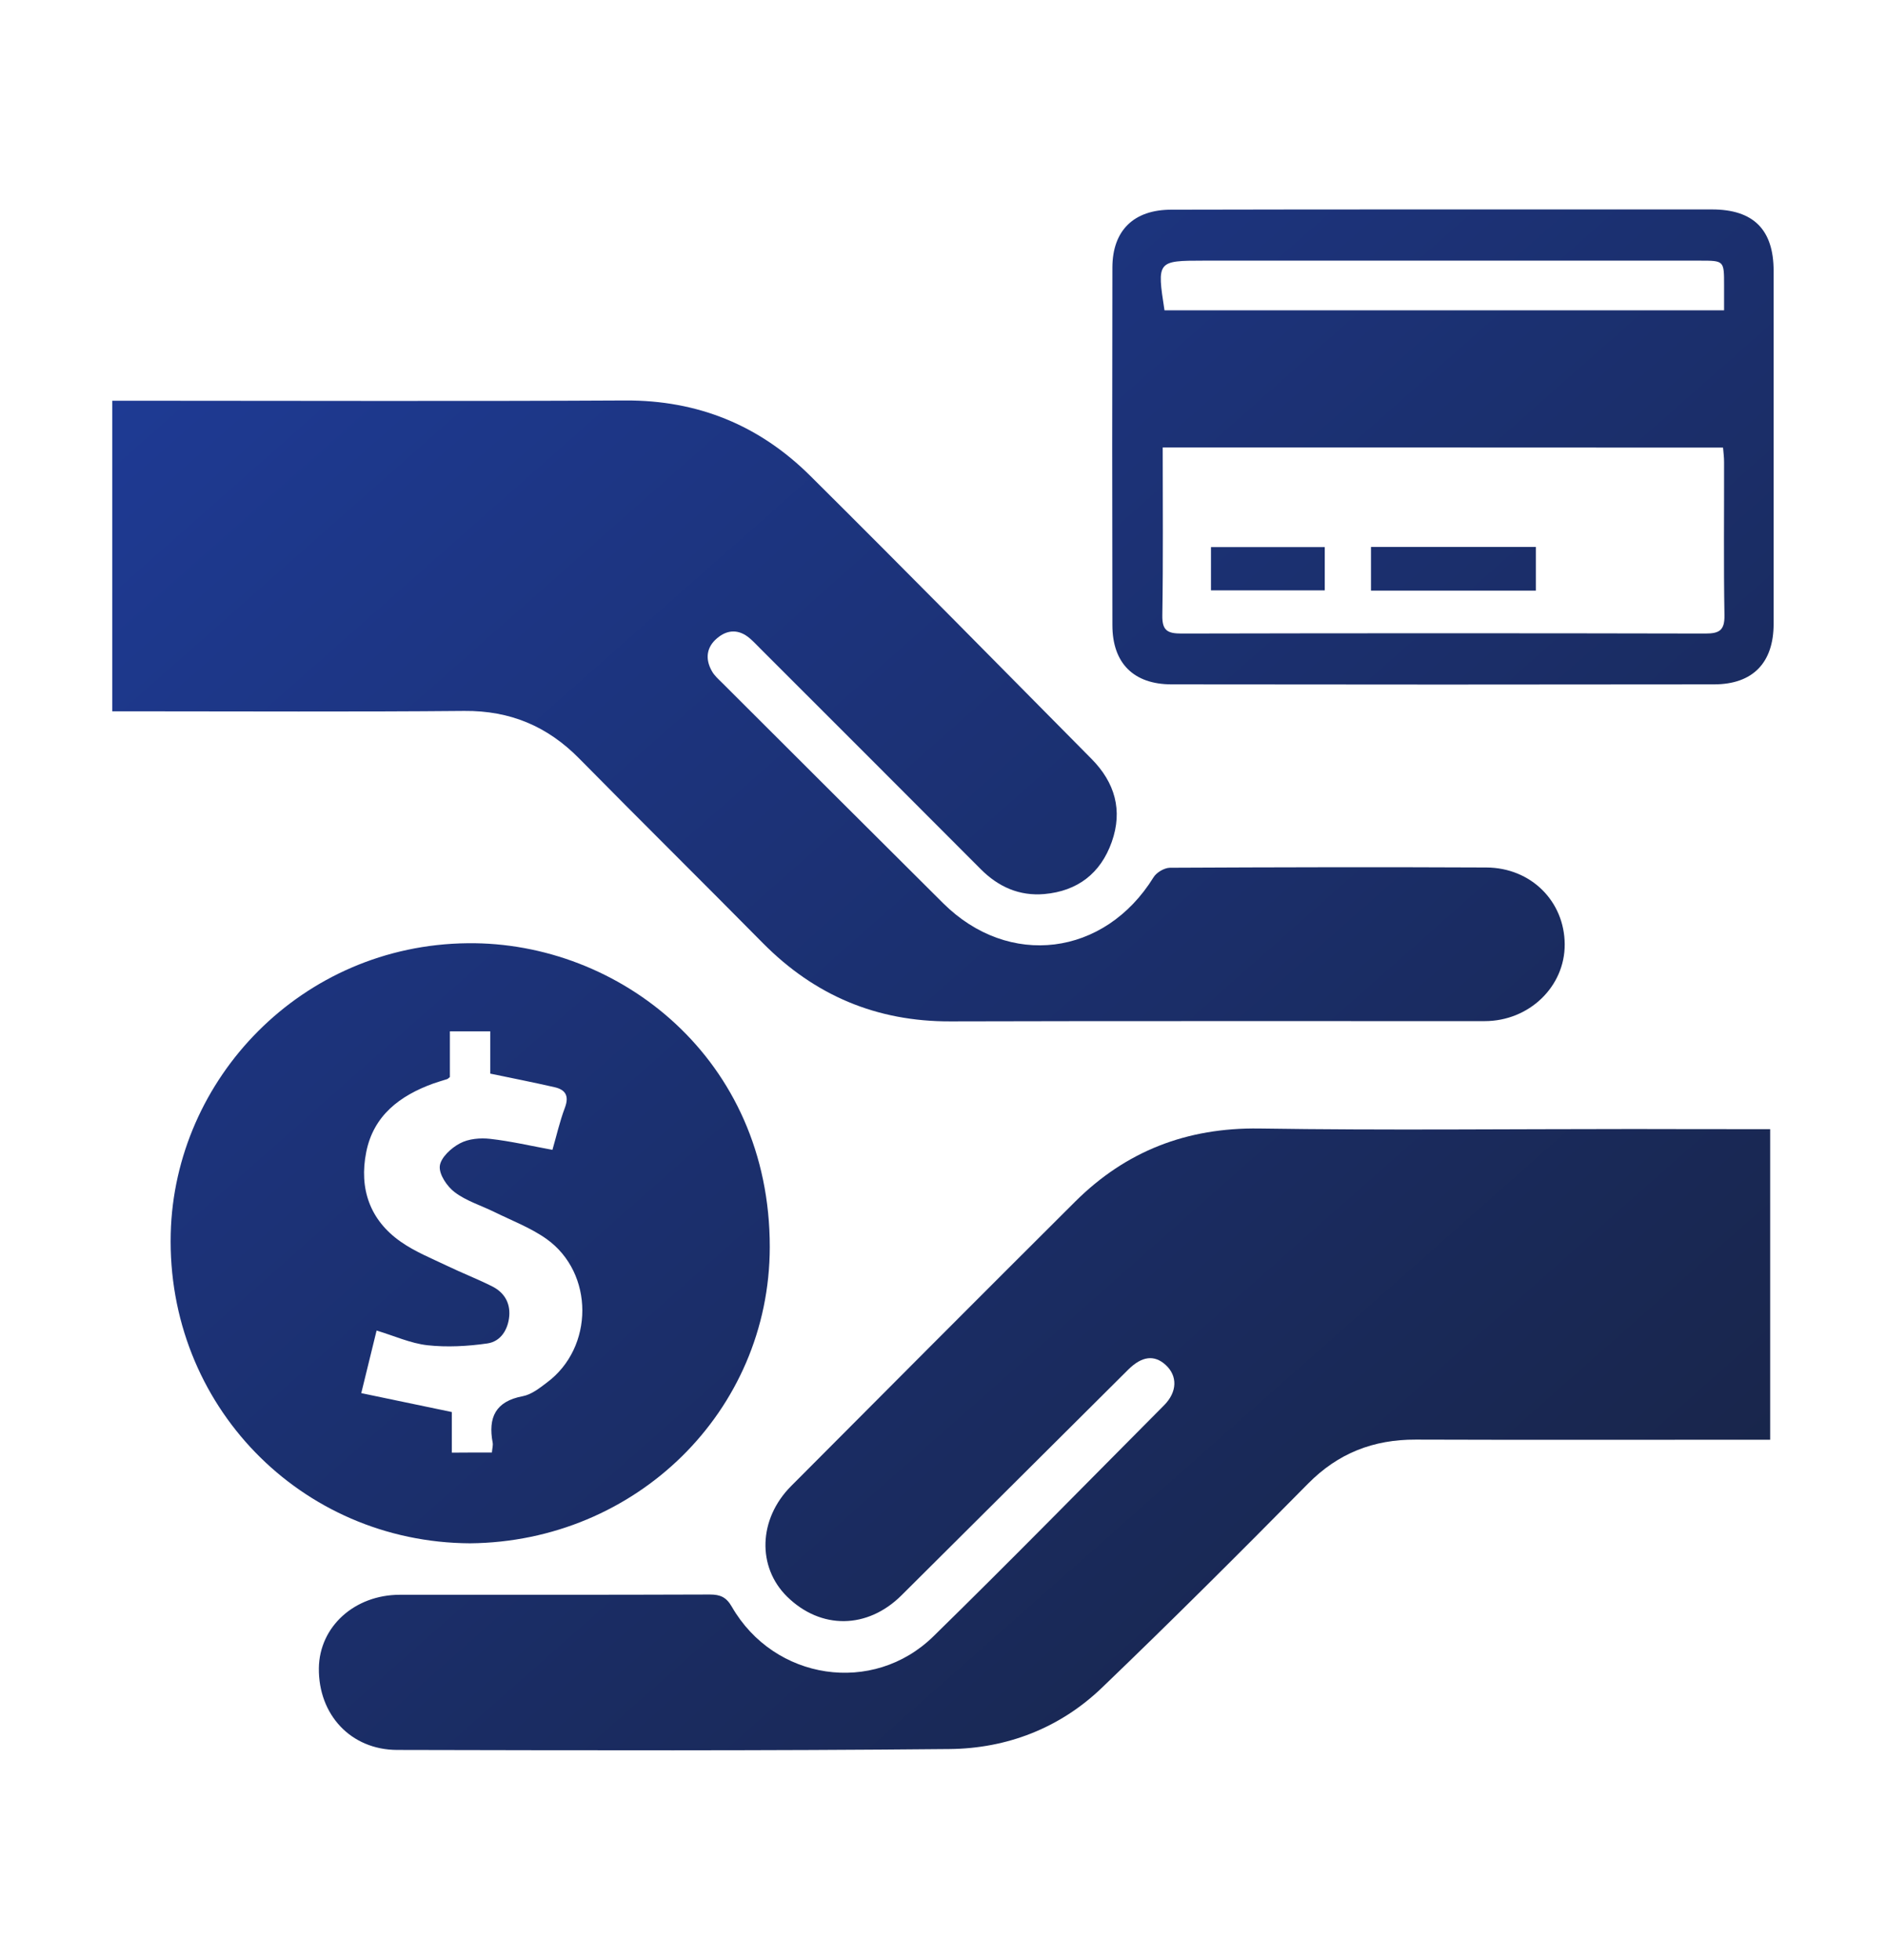 <?xml version="1.0" encoding="utf-8"?>
<!-- Generator: Adobe Illustrator 25.2.0, SVG Export Plug-In . SVG Version: 6.00 Build 0)  -->
<svg version="1.1" xmlns="http://www.w3.org/2000/svg" xmlns:xlink="http://www.w3.org/1999/xlink" x="0px" y="0px"
	 viewBox="0 0 147.69 153.46" style="enable-background:new 0 0 147.69 153.46;" xml:space="preserve">
<style type="text/css">
	.st0{display:none;}
	.st1{display:inline;}
	.st2{fill:url(#SVGID_1_);}
	.st3{fill:url(#SVGID_2_);}
	.st4{fill:url(#SVGID_3_);}
	.st5{fill:url(#SVGID_4_);}
	.st6{fill:url(#SVGID_5_);}
	.st7{fill:url(#SVGID_6_);}
	.st8{fill:url(#SVGID_7_);}
	.st9{fill:url(#SVGID_8_);}
	.st10{fill:url(#SVGID_9_);}
	.st11{fill:url(#SVGID_10_);}
	.st12{fill:url(#SVGID_11_);}
	.st13{fill:url(#SVGID_12_);}
	.st14{fill:url(#SVGID_13_);}
	.st15{fill:url(#SVGID_14_);}
	.st16{fill:url(#SVGID_15_);}
	.st17{fill:url(#SVGID_16_);}
	.st18{fill:url(#SVGID_17_);}
	.st19{fill:url(#SVGID_18_);}
	.st20{fill:url(#SVGID_19_);}
	.st21{fill:url(#SVGID_20_);}
</style>
<g id="圖層_1" class="st0">
	<g id="ZVYF79.tif" class="st1">
		<g>
			<linearGradient id="SVGID_1_" gradientUnits="userSpaceOnUse" x1="35.279" y1="19.932" x2="95.019" y2="108.244">
				<stop  offset="0" style="stop-color:#1E3A93"/>
				<stop  offset="0.999" style="stop-color:#182446"/>
			</linearGradient>
			<path class="st2" d="M100.3,133.51c-0.41,1.41-0.72,2.59-1.1,3.74c-1.02,3.15-3.1,3.92-5.94,2.2c-0.64-0.39-1.24-0.83-1.81-1.31
				c-1.07-0.9-1.78-0.68-2.21,0.62c-0.05,0.16-0.08,0.32-0.15,0.48c-2.05,4.92-4.63,5.34-8.27,1.35c-0.38-0.42-0.77-0.83-0.97-1.05
				c-2.04,1.62-3.88,4.21-5.88,4.34c-1.79,0.12-3.76-2.48-5.72-3.92c-1.61,0.89-3.87,3.15-5.87,2.95c-1.79-0.18-3.31-3.08-5.29-5.14
				c-0.3,0.2-1.23,0.78-2.15,1.39c-3.28,2.2-5.74,1.25-6.62-2.58c-0.7-3.07-0.7-3.07-3.52-1.77c-4.01,1.84-6.23,0.5-6.47-3.91
				c-0.04-0.81-0.1-1.63-0.14-2.31c-2.62,0-5.72,0.9-7.33-0.27c-1.46-1.05-1.28-4.36-1.93-7.12c-0.65,0.03-1.92,0.12-3.2,0.13
				c-3.36,0.05-4.73-1.65-3.95-4.89c0.17-0.73,0.67-1.47,0.56-2.14c-0.1-0.64-0.73-1.62-1.25-1.7c-6.67-1.12-7.16-2.02-4.19-8.16
				c0.14-0.28,0.19-0.61,0.33-1.09c-1.19-0.35-2.29-0.65-3.37-0.99c-3.65-1.12-4.39-3.14-2.32-6.35c0.36-0.56,0.77-1.09,1.22-1.57
				c0.9-0.98,0.52-1.55-0.52-2.09c-6.2-3.2-6.34-4.25-1.29-9.09c0.17-0.16,0.28-0.39,0.31-0.43c-1.63-1.97-4.29-3.79-4.42-5.78
				c-0.12-1.79,2.54-3.76,4.05-5.74c-0.93-1.62-3.34-3.92-3.05-5.81c0.29-1.89,3.27-3.37,5.35-5.29c-0.28-0.38-0.91-1.21-1.49-2.06
				c-2.33-3.41-1.38-5.84,2.63-6.76c3.09-0.71,3.09-0.71,1.75-3.46c-1.92-3.94-0.57-6.27,3.8-6.53c0.81-0.05,1.63-0.09,2.82-0.16
				c-0.26-1.13-0.43-2.06-0.7-2.96c-1.22-4.11,0.39-6.11,4.63-5.76c3.08,0.26,3.08,0.26,2.83-2.77c-0.36-4.3,1.61-5.91,5.69-4.69
				c0.86,0.26,1.72,0.47,2.97,0.8c0.09-1.21,0.16-2.15,0.22-3.09c0.3-4.13,2.51-5.46,6.22-3.74c2.98,1.38,2.98,1.38,3.78-1.81
				c0.97-3.85,3.38-4.75,6.66-2.49c0.85,0.59,1.68,1.22,2.72,1.98c0.65-1.41,1.1-2.55,1.69-3.61c1.62-2.96,3.72-3.3,6.25-1.07
				c0.56,0.49,1.07,1.05,1.55,1.62c0.88,1.04,1.62,1.08,2.24-0.22c0.04-0.07,0.08-0.14,0.13-0.21c3.29-4.87,5.38-4.87,8.61-0.03
				c0.31,0.46,0.7,0.87,1.27,1.56c0.67-0.71,1.22-1.28,1.76-1.85c3.28-3.45,6-3.06,7.64,1.35c0.83,2.24,1.41,2.57,3.35,0.99
				c3.75-3.06,6.01-2.2,7.31,2.47c0.24,0.85,0.49,1.7,0.81,2.78c1.13-0.57,1.99-1.03,2.87-1.45c3.65-1.75,5.73-0.58,6.15,3.46
				c0.35,3.35,0.35,3.35,3.57,2.47c3.73-1.02,5.46,0.32,5.33,4.12c-0.02,0.66-0.1,1.33-0.17,1.99c-0.14,1.25,0.23,1.97,1.65,1.64
				c0.16-0.04,0.33-0.07,0.49-0.09c5.34-0.63,6.98,1.36,5.32,6.44c-0.2,0.6-0.3,1.24-0.52,2.15c1.14,0.07,2.02,0.13,2.91,0.19
				c4.29,0.28,5.61,2.41,3.9,6.32c-1.29,2.93-1.29,2.93,1.72,3.67c3.82,0.94,4.75,3.38,2.53,6.66c-0.59,0.87-1.21,1.71-1.5,2.13
				c2.01,1.88,4.89,3.33,5.26,5.27c0.35,1.8-1.96,4.12-2.98,5.98c1.32,1.69,4.01,3.62,3.99,5.53c-0.02,1.94-2.71,3.85-4.44,6.04
				c0.64,0.58,1.64,1.33,2.45,2.24c2.13,2.41,1.77,4.48-1.02,6.1c-0.71,0.41-1.64,0.52-2.23,1.04c-0.45,0.39-0.9,1.42-0.7,1.81
				c3.47,6.54,3.49,6.53-3.71,8.93c-0.15,0.05-0.26,0.19-0.08,0.05c0.36,2.63,1.67,5.58,0.73,7.32c-0.87,1.61-4.14,1.94-6.3,2.81
				c0,2.05,0.91,5.15-0.26,6.62c-1.16,1.46-4.39,1.27-7.09,1.89c0,0.37-0.05,1.33,0.01,2.27c0.25,4.52-1.63,6.19-5.84,4.66
				c-2.48-0.9-2.96-0.33-3.06,2.08c-0.19,4.73-2.47,5.91-6.77,3.76C101.9,134.28,101.25,133.97,100.3,133.51z M73.75,127.05
				c27.64,0.01,50.23-22.44,50.25-49.94c0.02-27.54-22.36-50.13-49.73-50.19c-28.02-0.07-50.39,22.18-50.45,50.17
				C23.76,104.48,46.29,127.03,73.75,127.05z"/>
			<linearGradient id="SVGID_2_" gradientUnits="userSpaceOnUse" x1="35.263" y1="19.943" x2="95.003" y2="108.254">
				<stop  offset="0" style="stop-color:#1E3A93"/>
				<stop  offset="0.999" style="stop-color:#182446"/>
			</linearGradient>
			<path class="st3" d="M73.94,119.25c-23.43-0.06-42.46-18.86-42.44-41.91c0.02-23.87,18.9-42.76,42.7-42.73
				c23.14,0.03,42.03,19.1,41.96,42.37C116.09,100.53,97.34,119.31,73.94,119.25z M73.95,41.05c-20.29,0.13-36.14,16.17-35.99,36.41
				c0.14,19.67,16.56,35.67,36.47,35.53c19.19-0.13,35.65-16.77,35.48-35.88C109.74,57.11,93.59,40.92,73.95,41.05z"/>
			<linearGradient id="SVGID_3_" gradientUnits="userSpaceOnUse" x1="38.258" y1="17.916" x2="97.998" y2="106.228">
				<stop  offset="0" style="stop-color:#1E3A93"/>
				<stop  offset="0.999" style="stop-color:#182446"/>
			</linearGradient>
			<path class="st4" d="M100.71,62.97c-0.47,0.67-0.82,1.24-1.24,1.74C90.62,75.26,81.74,85.8,72.92,96.38
				c-1.15,1.38-1.99,1.52-3.44,0.34c-6.88-5.61-13.82-11.16-20.82-16.63c-1.58-1.24-1.66-2.17-0.36-3.61
				c1.45-1.59,2.76-3.32,4.06-5.04c0.88-1.16,1.65-1.29,2.88-0.37c4.31,3.23,8.76,6.29,13.06,9.55c1.67,1.26,2.69,1.28,4.07-0.47
				c5.86-7.43,11.9-14.72,17.76-22.14c1.37-1.74,2.41-2.18,4.15-0.52c1.55,1.48,3.37,2.69,5.04,4.05
				C99.82,61.94,100.21,62.45,100.71,62.97z"/>
		</g>
	</g>
</g>
<g id="圖層_2" class="st0">
	<g class="st1">
		<g id="PAMslD.tif">
			<g>
				<linearGradient id="SVGID_4_" gradientUnits="userSpaceOnUse" x1="19.034" y1="28.579" x2="85.295" y2="148.245">
					<stop  offset="0" style="stop-color:#1E3A93"/>
					<stop  offset="0.999" style="stop-color:#182446"/>
				</linearGradient>
				<path class="st5" d="M68.61,48.84c-0.9,0.84-1.77,1.64-2.63,2.46c-2.32,2.21-4.13,4.77-4.99,7.87
					c-1.63,5.93-0.36,13.01,5.14,17.28c1.19,0.92,2.56,1.6,3.88,2.34c0.43,0.24,0.63,0.47,0.42,0.96
					c-2.55,5.98-5.25,11.88-10.02,16.52c-1.64,1.6-3.55,2.72-5.8,3.21c-1.89,0.42-3.7-0.01-5.46-0.67
					c-1.52-0.57-3.01-1.26-4.54-1.81c-0.73-0.26-1.52-0.43-2.29-0.44c-2.29-0.04-4.62-0.28-6.84,0.53c-1.75,0.63-3.44,1.43-5.2,2.02
					c-2.42,0.82-4.82,0.69-7.1-0.53c-3.23-1.73-5.48-4.47-7.52-7.41c-3.14-4.52-5.61-9.39-7.17-14.68
					c-1.62-5.48-2.17-11.06-1.35-16.75c0.76-5.27,2.89-9.86,6.86-13.49c3.93-3.6,8.64-5.02,13.86-4.4c2.36,0.28,4.71,1.03,6.95,1.89
					c3.2,1.22,6.24,1.24,9.42-0.02c2.15-0.85,4.41-1.54,6.69-1.95C57.72,40.58,64.55,43.1,68.61,48.84z"/>
				<linearGradient id="SVGID_5_" gradientUnits="userSpaceOnUse" x1="37.671" y1="18.26" x2="103.932" y2="137.925">
					<stop  offset="0" style="stop-color:#1E3A93"/>
					<stop  offset="0.999" style="stop-color:#182446"/>
				</linearGradient>
				<path class="st6" d="M38.35,40.31c0.46-5.78,3.12-10.88,8.95-13.88c1.77-0.91,3.84-1.26,5.78-1.85
					c0.58-0.18,0.68,0.19,0.67,0.68c-0.02,4.26-1.32,8.06-4.05,11.35c-2.33,2.82-5.16,4.84-8.8,5.59c-0.34,0.07-0.69,0.11-1.03,0.14
					C38.29,42.46,38.29,42.45,38.35,40.31z"/>
			</g>
		</g>
		<g>
			<g>
				<linearGradient id="SVGID_6_" gradientUnits="userSpaceOnUse" x1="32.194" y1="21.293" x2="98.455" y2="140.958">
					<stop  offset="0" style="stop-color:#1E3A93"/>
					<stop  offset="0.999" style="stop-color:#182446"/>
				</linearGradient>
				<path class="st7" d="M76.26,85.39c-1.39,0-2.58,0.49-3.55,1.46c-0.97,0.97-1.46,2.14-1.46,3.5v20.92c0,1.4,0.49,2.58,1.46,3.55
					c0.97,0.97,2.16,1.46,3.55,1.46c1.39,0,2.57-0.49,3.53-1.46c0.96-0.97,1.44-2.16,1.44-3.55V90.35c0-1.36-0.49-2.53-1.46-3.5
					C78.79,85.88,77.62,85.39,76.26,85.39z"/>
				<linearGradient id="SVGID_7_" gradientUnits="userSpaceOnUse" x1="63.734" y1="3.828" x2="129.995" y2="123.493">
					<stop  offset="0" style="stop-color:#1E3A93"/>
					<stop  offset="0.999" style="stop-color:#182446"/>
				</linearGradient>
				<path class="st8" d="M116.54,66.61l3.45-6.37c0.23-0.42,0.15-0.75-0.24-0.97c-0.42-0.2-0.75-0.1-0.97,0.29l-3.5,6.42
					c-3.08-1.36-6.34-2.05-9.78-2.05c-3.44,0-6.7,0.68-9.78,2.05l-3.5-6.42c-0.23-0.39-0.55-0.49-0.97-0.29
					c-0.39,0.23-0.47,0.55-0.24,0.97l3.45,6.37c-3.5,1.79-6.29,4.27-8.37,7.47c-2.08,3.2-3.11,6.69-3.11,10.48h45
					c0-3.79-1.04-7.29-3.11-10.48C122.78,70.89,120.01,68.4,116.54,66.61z M96.57,75.88c-0.37,0.37-0.82,0.56-1.34,0.56
					c-0.52,0-0.96-0.19-1.31-0.56c-0.36-0.37-0.53-0.82-0.53-1.34c0-0.52,0.18-0.96,0.53-1.34c0.36-0.37,0.79-0.56,1.31-0.56
					s0.96,0.19,1.34,0.56c0.37,0.37,0.56,0.82,0.56,1.34C97.13,75.06,96.94,75.51,96.57,75.88z M117.08,75.88
					c-0.36,0.37-0.8,0.56-1.31,0.56c-0.52,0-0.97-0.19-1.34-0.56c-0.37-0.37-0.56-0.82-0.56-1.34c0-0.52,0.19-0.96,0.56-1.34
					c0.37-0.37,0.82-0.56,1.34-0.56c0.52,0,0.96,0.19,1.31,0.56c0.36,0.37,0.53,0.82,0.53,1.34
					C117.61,75.06,117.43,75.51,117.08,75.88z"/>
				<linearGradient id="SVGID_8_" gradientUnits="userSpaceOnUse" x1="53.562" y1="9.461" x2="119.823" y2="129.126">
					<stop  offset="0" style="stop-color:#1E3A93"/>
					<stop  offset="0.999" style="stop-color:#182446"/>
				</linearGradient>
				<path class="st9" d="M83.17,118.71c0,1.49,0.52,2.76,1.56,3.79c1.04,1.04,2.3,1.56,3.79,1.56h3.6l0.05,11.04
					c0,1.39,0.49,2.58,1.46,3.55c0.97,0.97,2.14,1.46,3.5,1.46c1.39,0,2.58-0.49,3.55-1.46s1.46-2.16,1.46-3.55v-11.04h6.71v11.04
					c0,1.39,0.49,2.58,1.46,3.55s2.16,1.46,3.55,1.46c1.39,0,2.58-0.49,3.55-1.46s1.46-2.16,1.46-3.55v-11.04h3.65
					c1.46,0,2.71-0.52,3.75-1.56c1.04-1.04,1.56-2.3,1.56-3.79v-32.4H83.17V118.71z"/>
				<linearGradient id="SVGID_9_" gradientUnits="userSpaceOnUse" x1="76.991" y1="-3.512" x2="143.252" y2="116.153">
					<stop  offset="0" style="stop-color:#1E3A93"/>
					<stop  offset="0.999" style="stop-color:#182446"/>
				</linearGradient>
				<path class="st10" d="M134.74,85.39c-1.36,0-2.53,0.48-3.5,1.44c-0.97,0.96-1.46,2.13-1.46,3.53v20.92
					c0,1.4,0.49,2.58,1.46,3.55c0.97,0.97,2.14,1.46,3.5,1.46c1.39,0,2.58-0.49,3.55-1.46c0.97-0.97,1.46-2.16,1.46-3.55V90.35
					c0-1.39-0.49-2.57-1.46-3.53C137.31,85.87,136.13,85.39,134.74,85.39z"/>
			</g>
		</g>
		<linearGradient id="SVGID_10_" gradientUnits="userSpaceOnUse" x1="42.558" y1="15.554" x2="108.819" y2="135.219">
			<stop  offset="0" style="stop-color:#1E3A93"/>
			<stop  offset="0.999" style="stop-color:#182446"/>
		</linearGradient>
		<polygon class="st11" points="50.25,143.89 44.53,143.89 102.62,9.57 108.34,9.57 		"/>
	</g>
</g>
<g id="圖層_3" class="st0">
	<g id="KMpQuI.tif" class="st1">
		<g>
			<linearGradient id="SVGID_11_" gradientUnits="userSpaceOnUse" x1="15.109" y1="17.864" x2="129.573" y2="132.329">
				<stop  offset="0" style="stop-color:#1E3A93"/>
				<stop  offset="0.999" style="stop-color:#182446"/>
			</linearGradient>
			<path class="st12" d="M121.08,101.72c-0.29,0.78-0.44,1.52-0.81,2.11c-6.61,10.46-15.26,18.5-26.98,23.03
				c-7.33,2.83-14.88,4.02-22.66,3.55c-9.6-0.58-18.52-3.41-26.44-9.01c-1.68-1.19-3.21-1.86-5.47-1.48
				c-3.84,0.65-7.38-3.09-7.13-7.03c0.04-0.69,0.22-1.36,0.37-2.2c-8.96-11.94-13.42-25.24-11.4-40.43c1.64-1.02,3.07-1.91,4.65-2.9
				c1.06,2.11,0.75,4.06,0.49,5.85c-0.77,5.34-0.03,10.55,1.23,15.67c1.61,6.54,4.63,12.47,8.93,17.87
				c2.27,0.75,5.03-0.46,7.16,1.95c1.89,2.13,1.77,4.59,2.34,7.15c3.68,2.35,7.29,4.99,12.4,6.08c-1.24-2.03-2.36-3.47-3.06-5.09
				c-1.78-4.11-3.5-8.26-4.99-12.48c-0.67-1.89-1.7-2.8-3.6-3.2c-3.12-0.65-6.17-1.61-9.29-2.26c-1.69-0.35-2.54-1.27-3-2.83
				c-0.31-1.04-0.81-2.03-1.38-3.44c2.98-0.15,5.15,1.21,7.49,1.75c2.41,0.55,4.85,1.02,7.7,1.62c-0.15-1.28-0.25-2.17-0.36-3.07
				c-0.22-1.89-0.5-3.77-0.64-5.66c-0.22-3.02-0.58-6.06-0.45-9.07c0.22-5.09,0.75-10.17,1.21-15.25c0.14-1.55,0.51-3.07,0.7-4.62
				c0.06-0.47-0.13-0.98-0.24-1.64c-1.83,0.17-3.59,0.09-5.2,0.54c-6.14,1.7-12.43,3.02-18.13,6.07c-3.6,1.93-7.03,4.06-9.54,7.39
				c-2.45,3.25-2.41,6.64-0.16,9.88c1.87,2.7,1.54,5.87,2.69,8.7c-0.17,0.15-0.35,0.29-0.52,0.44c-0.63-0.32-1.35-0.53-1.87-0.97
				c-3.08-2.62-5.78-5.66-6.73-9.65c-1.1-4.6-0.22-9.01,3.07-12.6c3.8-4.14,8.37-7.18,13.6-9.32c6.11-2.5,12.41-4.21,18.88-5.51
				c3.72-0.75,6.36-3.16,8.03-6.68c1.85-3.9,3.93-7.7,5.91-11.54c0.3-0.59,0.62-1.18,1.21-2.3c-1.11,0.2-1.74,0.22-2.3,0.43
				c-9.01,3.35-16.28,9.05-22.1,16.64c-2.04,2.66-5.07,2.73-8.18,3.77c10.47-23.14,46.48-41.36,79.36-18.55
				c7.3-1.5,11.03,2.76,9.79,8.61c2.55,4.54,4.99,8.71,7.25,12.98c2.71,5.13,3.82,10.74,4.4,16.45c0.31,3.08,0.91,6.14,0.17,9.29
				c-0.7,2.96-2.48,4.73-5.95,5.1c-0.25-6.87,0.89-13.79-0.96-20.59c-1.83-6.7-4.72-12.82-9.05-18.44
				c-2.38-0.25-4.91,0.06-7.02-1.85c-2.15-1.95-2.08-4.44-2.3-6.78c-3-2.72-8.8-5.87-12.19-6.61c0.19,0.47,0.29,0.89,0.51,1.22
				c3.42,4.89,5.57,10.35,7.23,16.03c0.54,1.86,1.42,2.89,3.5,3.21c2.98,0.47,5.88,1.41,8.82,2.13c1.78,0.44,3.16,1.23,3.68,3.21
				c0.3,1.13,0.97,2.17,1.77,3.85c-1.52-0.22-2.49-0.26-3.4-0.5c-3.91-1.05-7.81-2.17-12.11-3.37c1.67,13.28,1.75,26.04-0.81,39.13
				c1.41,0,2.53,0.19,3.57-0.03c8.23-1.78,16.34-3.99,23.61-8.38c2.5-1.51,4.83-3.36,6.4-5.98c1.68-2.8,1.91-5.66,0-8.31
				c-1.95-2.69-1.9-5.88-2.77-8.83c-0.11-0.36,0.09-0.82,0.18-1.39c0.54,0.13,1.03,0.1,1.31,0.33c3.74,3.05,7.05,6.38,7.99,11.44
				c0.84,4.54-0.46,8.36-3.4,11.78c-3.83,4.47-8.79,7.26-14.12,9.49c-6.1,2.55-12.45,4.25-18.96,5.37c-3.02,0.52-5.42,2.61-6.62,5
				c-2.59,5.17-4.72,10.57-8.17,15.38c3.19-0.65,6.03-2,8.82-3.47c6.34-3.33,11.28-8.26,15.73-13.77
				C114.36,103.17,117.92,101.65,121.08,101.72z M57.81,55.02c-1.14,1.12-2.05,1.82-2.73,2.71c-0.77,0.99-1.72,2.08-1.91,3.23
				c-0.61,3.66-1.11,7.36-1.27,11.06c-0.33,7.62-0.1,15.23,1.05,22.79c0.1,0.66,0.35,1.3,0.57,2.14
				c12.16,2.26,24.29,2.06,36.41,1.12c0.67-0.89,1.28-1.71,2.08-2.15c1.45-0.81,2.09-2.04,2.26-3.57c0.45-3.95,1-7.89,1.23-11.86
				c0.42-7.19-0.12-14.36-1.07-21.49c-0.12-0.9-0.53-1.76-0.77-2.54C81.56,54.14,69.6,55.22,57.81,55.02z M54.83,102.91
				c0.87,2.39,1.5,4.25,2.22,6.07c1.83,4.62,4.27,8.86,7.83,12.42c4.69,4.69,11.42,4.39,16.07,0.05c4.23-3.95,6.83-8.9,9.14-14.06
				c0.41-0.91,0.49-1.96,0.84-3.44c-4.32,0.07-8.25,0.01-12.21,0.22c-3.87,0.2-7.78-0.03-11.66-0.24
				C63.15,103.7,59.24,103.28,54.83,102.91z M92.44,50.32c-0.69-1.84-1.35-3.41-1.87-5.02c-1.66-5.11-4.32-9.53-8.25-13.29
				c-4.19-4.01-9.69-4.7-14.36-1.26c-6.3,4.63-9.09,11.46-11.8,18.87c6.27-0.13,12.11-0.44,17.95-0.32
				C80.04,49.41,85.96,49.94,92.44,50.32z"/>
		</g>
	</g>
</g>
<g id="圖層_4" class="st0">
	<g id="_x33_vKcqs.tif" class="st1">
		<g>
			<linearGradient id="SVGID_12_" gradientUnits="userSpaceOnUse" x1="34.503" y1="29.827" x2="109.52" y2="142.002">
				<stop  offset="0" style="stop-color:#1E3A93"/>
				<stop  offset="0.999" style="stop-color:#182446"/>
			</linearGradient>
			<path class="st13" d="M61.38,124.44c-1.14,0.91-2.02,1.79-3.05,2.4c-1.59,0.93-3.28,1.27-5.12,0.49c-1.38-0.58-2.45-1.5-3.39-2.6
				c-0.59-0.7-1.02-1.52-1.01-2.49c0.01-1.04-0.15-2.11,0.48-3.06c0.09-0.14,0.12-0.34,0.11-0.51c-0.01-0.16-0.07-0.35-0.18-0.44
				c-0.07-0.06-0.31,0-0.4,0.08c-0.95,0.88-2.14,1.28-3.34,1.54c-0.79,0.17-1.69,0.06-2.5-0.1c-1.65-0.33-2.93-1.31-3.98-2.59
				c-1.16-1.42-1.47-3.09-1.2-4.86c0.13-0.88,0.38-1.74,0.6-2.68c-0.76,0.46-1.46,1.02-2.25,1.35c-1.5,0.61-2.99,1.23-4.73,0.59
				c-1.39-0.51-2.61-1.2-3.63-2.24c-0.57-0.58-1.09-1.22-1.2-2.11c-0.09-0.69-0.42-1.37-0.41-2.05c0.02-1.72,0.37-3.33,1.53-4.75
				c1.24-1.51,2.3-3.17,3.45-4.76c0.27-0.37,0.59-0.7,0.87-1.06c0.32-0.41,0.35-0.73-0.04-1.2c-1.17-1.41-2.25-2.89-3.37-4.33
				c-1.16-1.49-2.33-2.99-3.52-4.47c-0.38-0.47-0.4-0.91-0.14-1.45c0.6-1.23,1.16-2.48,1.75-3.71c0.1-0.21,0.33-0.5,0.49-0.49
				c0.25,0,0.57,0.17,0.73,0.37c1.42,1.76,2.81,3.55,4.22,5.32c1.27,1.6,2.56,3.19,3.81,4.81c0.4,0.52,0.86,0.6,1.45,0.46
				c1.24-0.29,2.48-0.26,3.68,0.22c0.64,0.26,1.3,0.47,1.91,0.77c1.08,0.53,1.56,1.57,2.1,2.57c0.8,1.45,0.67,3.01,0.6,4.55
				c-0.03,0.64,0.1,1.1,0.57,1.56c0.57,0.55,1.08,0.95,1.96,0.86c1.33-0.13,2.67-0.03,3.86,0.72c1,0.63,1.85,1.42,2.48,2.44
				c0.74,1.19,1,2.49,1.13,3.85c0.01,0.11,0.02,0.27,0.08,0.31c0.92,0.51,1.41,1.75,2.72,1.59c0.37-0.04,0.74-0.03,1.12-0.05
				c2.23-0.14,3.77,1,4.99,2.7c0.71,0.99,1.15,2.08,1.33,3.29c0.04,0.3,0.23,0.65,0.46,0.82c1.1,0.82,2.23,1.59,3.37,2.36
				c0.21,0.14,0.47,0.22,0.72,0.27c1.44,0.28,2.47,1.03,3.12,2.39c0.26,0.55,0.86,0.96,1.37,1.35c0.77,0.57,1.59,1.06,2.39,1.58
				c1.17,0.75,3.63,0.69,4.66-0.73c0.39-0.53,0.62-1.19,0.86-1.81c0.2-0.55-0.19-0.93-0.57-1.23c-0.94-0.74-1.93-1.41-2.88-2.14
				c-1.16-0.88-2.29-1.8-3.45-2.69c-1.55-1.19-3.1-2.41-4.69-3.55c-1.22-0.87-1.59-1.86-0.97-3.21c0.12-0.26,0.41-0.53,0.67-0.62
				c1.43-0.48,2.7-0.2,3.89,0.79c1.08,0.9,2.32,1.61,3.47,2.43c0.96,0.68,1.89,1.39,2.85,2.07c1.12,0.79,2.26,1.55,3.38,2.34
				c0.98,0.69,1.94,1.4,2.91,2.1c1.1,0.78,2.21,1.55,3.31,2.32c0.32,0.22,0.66,0.43,0.96,0.68c1.04,0.87,2.27,0.71,3.38,0.43
				c1.1-0.27,1.86-1.17,2.39-2.2c0.63-1.2,0.41-2.4-0.1-3.53c-0.28-0.61-0.78-1.18-1.32-1.59c-1.54-1.17-3.15-2.25-4.72-3.38
				c-1.85-1.34-3.67-2.72-5.52-4.06c-1.08-0.78-2.19-1.5-3.27-2.28c-1.23-0.89-2.44-1.82-3.67-2.72c-0.73-0.55-1.47-1.09-2.2-1.63
				c-0.86-0.64-0.81-1.56-0.65-2.45c0.12-0.7,0.95-1.27,1.73-1.39c0.96-0.15,1.72,0.16,2.48,0.73c1.9,1.42,3.84,2.78,5.78,4.15
				c1.65,1.17,3.33,2.3,4.98,3.47c1.93,1.37,3.84,2.77,5.78,4.14c1.65,1.17,3.39,2.22,4.96,3.49c1.17,0.95,2.38,1.25,3.82,1.18
				c0.83-0.04,1.49-0.42,1.9-1.01c0.54-0.77,1-1.67,1.21-2.58c0.31-1.32-0.18-2.55-1.26-3.38c-2.17-1.67-4.4-3.27-6.62-4.88
				c-1.88-1.37-3.78-2.71-5.67-4.07c-1.47-1.05-2.94-2.1-4.4-3.17c-1.23-0.9-2.42-1.85-3.65-2.75c-1.65-1.21-3.3-2.42-4.97-3.59
				c-1.08-0.76-1.29-2.62-0.32-3.55c0.12-0.11,0.3-0.17,0.46-0.22c1.47-0.46,2.73-0.06,3.9,0.88c0.98,0.79,2.03,1.5,3.05,2.23
				c1.38,0.99,2.77,1.96,4.15,2.93c1.09,0.76,2.19,1.51,3.27,2.28c1.31,0.93,2.61,1.89,3.92,2.83c1.63,1.16,3.27,2.31,4.9,3.47
				c1.66,1.19,3.3,2.42,4.96,3.6c1.06,0.75,2.09,1.6,3.55,1.4c1.64-0.22,2.98-0.82,3.9-2.29c0.55-0.88,0.91-1.83,0.97-2.81
				c0.11-1.77-0.73-3.17-2.05-4.32c-2.61-2.25-5.19-4.54-7.8-6.79c-2.06-1.78-4.14-3.54-6.2-5.33c-1.25-1.08-2.48-2.2-3.73-3.29
				c-1.92-1.67-3.86-3.33-5.79-5c-1.5-1.3-2.98-2.63-4.47-3.94c-2.1-1.84-4.21-3.66-6.3-5.5c-1.08-0.95-2.17-1.9-3.23-2.87
				c-1.05-0.96-2.42-1.17-3.7-1.3c-3.37-0.33-5.99,1.07-7.92,3.85c-0.34,0.5-0.44,1.01-0.57,1.56c-0.39,1.63-0.87,3.22-1.67,4.72
				c-0.74,1.41-1.61,2.72-2.79,3.76c-1.03,0.92-2.22,1.66-3.37,2.44c-1.3,0.88-2.82,1.25-4.3,1.68c-1.19,0.34-2.42,0.35-3.61-0.13
				c-0.82-0.33-1.67-0.61-2.49-0.96c-2.41-1.03-2.95-3.68-1.59-5.8c0.29-0.45,0.52-0.96,0.7-1.47c0.26-0.72,0.54-1.44,0.65-2.19
				c0.26-1.75,0.54-3.51,0.57-5.27c0.03-1.84,0.27-3.64,0.91-5.33c0.57-1.48,1.49-2.83,2.25-4.25c0.13-0.24,0.21-0.51,0.32-0.76
				c-0.28-0.09-0.55-0.26-0.83-0.26c-3.83-0.02-7.67-0.01-11.5-0.01c-0.2,0-0.4,0.02-0.59-0.01c-0.4-0.06-0.51-0.24-0.31-0.63
				c0.39-0.74,0.74-1.5,1.11-2.26c0.47-0.96,0.91-1.92,1.41-2.86c0.25-0.48,0.72-0.58,1.24-0.58c2.45,0.01,4.91,0,7.36,0
				c3.83,0,7.67-0.05,11.5,0.03c1.13,0.02,2-0.5,2.95-0.88c0.6-0.24,1.14-0.62,1.74-0.87c0.8-0.33,1.63-0.6,2.45-0.88
				c0.78-0.27,1.57-0.52,2.36-0.77c3-0.96,6.04-1.39,9.17-0.72c0.53,0.11,1.09,0.13,1.63,0.2c1.75,0.25,3.5,0.48,5.24,0.78
				c0.57,0.1,1.1,0.41,1.65,0.59c1.07,0.35,2.15,0.67,3.23,1.01c0.17,0.05,0.33,0.11,0.5,0.15c1.34,0.27,2.72,0.43,4.02,0.83
				c2.04,0.63,4.16,0.51,6.23,0.82c0.26,0.04,0.53,0.01,0.79-0.01c0.91-0.08,1.3,0.18,1.7,1.04c0.59,1.26,1.23,2.5,1.82,3.75
				c0.51,1.07,0.98,2.17,1.5,3.24c0.52,1.06,1.08,2.1,1.62,3.16c0.24,0.48,0.46,0.98,0.69,1.47c0.93,1.99,1.83,3.99,2.79,5.96
				c0.73,1.53,1.54,3.02,2.28,4.55c0.53,1.09,0.99,2.21,1.52,3.3c0.52,1.07,1.1,2.11,1.61,3.18c0.52,1.07,0.98,2.18,1.49,3.25
				c0.51,1.08,1.06,2.15,1.59,3.22c0.28,0.57,0.63,1.11,0.82,1.7c0.14,0.45,0.21,1.01,0.08,1.45c-0.25,0.82-0.67,1.59-1.01,2.39
				c-0.29,0.66-0.57,1.31-0.85,1.97c-0.06,0.14-0.05,0.33-0.15,0.43c-0.89,1-0.31,1.8,0.3,2.64c1.48,2.06,2.06,4.37,1.87,6.91
				c-0.11,1.47-0.59,2.77-1.26,4.07c-1.14,2.19-2.89,3.54-5.2,4.21c-0.89,0.26-1.82,0.43-2.74,0.56c-0.63,0.09-0.94,0.36-0.95,1
				c-0.01,0.63-0.03,1.27-0.08,1.9c-0.12,1.52-0.78,2.79-1.85,3.85c-0.65,0.65-1.31,1.29-2.04,1.85c-0.46,0.35-1.01,0.67-1.57,0.77
				c-1.48,0.25-2.98,0.43-4.48,0.53c-0.61,0.04-0.85,0.18-0.91,0.8c-0.19,2-1.09,3.65-2.53,5.03c-0.79,0.76-1.65,1.48-2.68,1.8
				c-1.12,0.34-2.32,0.56-3.48,0.54c-2.2-0.03-4.22-0.75-6.04-2.02c-0.41-0.29-0.8-0.07-0.95,0.35c-0.41,1.17-1.12,2.13-2.08,2.87
				c-1,0.77-2.05,1.47-3.36,1.66c-0.56,0.08-1.11,0.24-1.67,0.32c-1.4,0.2-2.75-0.16-4.08-0.49c-0.55-0.14-1.04-0.54-1.52-0.87
				c-0.32-0.22-0.49-0.24-0.74,0.09c-0.62,0.82-1.24,1.63-1.94,2.38c-1.1,1.17-2.47,1.94-4.07,2.15c-1.53,0.2-2.9-0.36-4.08-1.28
				c-1.53-1.19-2.29-2.83-2.35-4.77c-0.01-0.36,0.13-0.72,0.19-1.09C61.31,125.2,61.33,124.9,61.38,124.44z"/>
			<linearGradient id="SVGID_13_" gradientUnits="userSpaceOnUse" x1="84.485" y1="-3.599" x2="159.502" y2="108.577">
				<stop  offset="0" style="stop-color:#1E3A93"/>
				<stop  offset="0.999" style="stop-color:#182446"/>
			</linearGradient>
			<path class="st14" d="M108.26,39.6c-0.09-1.6,1.03-2.47,2.32-3.08c0.72-0.34,1.43-0.72,2.15-1.07c0.62-0.3,1.26-0.58,1.88-0.88
				c0.64-0.31,1.27-0.64,1.91-0.95c1.05-0.51,2.07-1.08,3.29-1.14c1.46-0.08,2.44,0.73,3.08,1.85c1,1.75,1.8,3.61,2.71,5.42
				c0.74,1.47,1.53,2.92,2.26,4.4c0.53,1.07,0.99,2.17,1.52,3.23c0.52,1.05,1.11,2.06,1.63,3.1c0.52,1.04,0.98,2.12,1.5,3.16
				c0.3,0.62,0.65,1.22,0.97,1.83c0.24,0.46,0.49,0.91,0.71,1.38c0.5,1.05,0.96,2.12,1.47,3.16c0.51,1.05,1.06,2.08,1.59,3.12
				c0.31,0.62,0.6,1.25,0.9,1.87c0.22,0.45,0.43,0.89,0.66,1.33c0.54,1.06,1.09,2.11,1.63,3.16c0.25,0.48,0.49,0.96,0.72,1.45
				c0.5,1.06,0.99,2.12,1.47,3.19c0.27,0.59,0.48,1.21,0.78,1.78c0.56,1.06,0.01,2.91-1.06,3.63c-0.78,0.53-1.64,0.94-2.49,1.36
				c-1.09,0.54-2.19,1.05-3.29,1.56c-0.71,0.33-1.42,0.65-2.14,0.97c-0.51,0.23-1.01,0.51-1.55,0.64c-2.04,0.49-3.4-0.62-4.29-2.3
				c-0.6-1.13-1.16-2.28-1.71-3.44c-0.53-1.11-1-2.25-1.53-3.36c-0.5-1.05-1.07-2.08-1.57-3.13c-0.51-1.05-0.98-2.13-1.48-3.19
				c-0.52-1.1-1.06-2.19-1.59-3.29c-0.55-1.13-1.09-2.27-1.65-3.4c-0.55-1.1-1.13-2.19-1.67-3.29c-0.31-0.64-0.58-1.3-0.87-1.95
				c-0.21-0.45-0.42-0.9-0.65-1.35c-0.54-1.06-1.11-2.1-1.64-3.16c-0.52-1.05-0.98-2.12-1.5-3.17c-0.52-1.05-1.08-2.07-1.62-3.11
				c-0.24-0.46-0.47-0.93-0.71-1.39c-0.64-1.23-1.32-2.43-1.92-3.68C108.3,40.51,108.33,40.03,108.26,39.6z"/>
			<linearGradient id="SVGID_14_" gradientUnits="userSpaceOnUse" x1="12.292" y1="44.681" x2="87.309" y2="156.856">
				<stop  offset="0" style="stop-color:#1E3A93"/>
				<stop  offset="0.999" style="stop-color:#182446"/>
			</linearGradient>
			<path class="st15" d="M38.7,39.71c0.16,1-0.48,1.85-0.86,2.76c-0.53,1.26-1.16,2.48-1.76,3.71c-0.53,1.09-1.1,2.16-1.62,3.25
				c-0.51,1.07-0.97,2.17-1.48,3.25c-0.5,1.06-1.03,2.11-1.54,3.16c-0.55,1.14-1.08,2.28-1.63,3.41c-0.55,1.13-1.11,2.25-1.67,3.38
				c-0.24,0.48-0.48,0.97-0.7,1.46c-0.71,1.53-1.39,3.08-2.11,4.6c-0.74,1.55-1.53,3.07-2.28,4.62c-0.53,1.09-0.99,2.22-1.52,3.31
				c-0.52,1.09-1.09,2.16-1.63,3.24c-0.26,0.52-0.46,1.07-0.75,1.58c-0.43,0.74-0.8,1.56-1.39,2.15c-0.75,0.75-2.29,1.23-3.26,0.72
				c-1.74-0.92-3.53-1.77-5.3-2.64c-1.03-0.5-2.07-0.98-3.09-1.5c-1.48-0.75-2.28-2.01-1.97-3.75c0.22-1.23,0.8-2.32,1.4-3.41
				c0.57-1.04,1-2.15,1.5-3.23c0.19-0.41,0.42-0.8,0.63-1.2c0.33-0.63,0.66-1.26,0.99-1.89c0.25-0.48,0.51-0.95,0.74-1.44
				c0.71-1.48,1.38-2.98,2.11-4.45c0.73-1.48,1.51-2.93,2.24-4.4c0.51-1.03,0.98-2.09,1.49-3.12c0.56-1.15,1.14-2.3,1.69-3.45
				c0.53-1.1,1.02-2.2,1.54-3.3c0.29-0.61,0.6-1.2,0.9-1.8c0.27-0.54,0.56-1.07,0.81-1.62c0.7-1.51,1.38-3.03,2.09-4.54
				c0.53-1.14,1.09-2.28,1.64-3.41c0.29-0.6,0.51-1.26,0.92-1.76c0.69-0.85,1.63-1.38,2.77-1.14c0.61,0.13,1.18,0.44,1.75,0.71
				c1.12,0.53,2.22,1.1,3.33,1.65c1.13,0.56,2.27,1.1,3.4,1.66c0.43,0.21,0.85,0.43,1.26,0.68C38.37,37.54,38.78,38.46,38.7,39.71z"
				/>
		</g>
	</g>
</g>
<g id="圖層_5">
	<g id="_x39_vNIHl.tif">
		<g>
			<linearGradient id="SVGID_15_" gradientUnits="userSpaceOnUse" x1="8.322" y1="27.772" x2="115.59" y2="149.062">
				<stop  offset="0" style="stop-color:#1E3A93"/>
				<stop  offset="0.999" style="stop-color:#182446"/>
			</linearGradient>
			<path class="st16" d="M138.62,88.42c0,8.18,0,16.17,0,24.32c-0.51,0-0.97,0-1.42,0c-8.78,0-17.56,0.02-26.34-0.01
				c-3.31-0.01-6.07,1.06-8.43,3.45c-5.32,5.39-10.68,10.74-16.14,15.98c-3.29,3.16-7.44,4.76-11.94,4.8
				c-14.41,0.14-28.83,0.1-43.25,0.07c-3.64-0.01-6.17-2.77-6.13-6.4c0.04-3.25,2.79-5.75,6.35-5.75c8.09,0,16.18,0.01,24.27-0.02
				c0.82,0,1.29,0.21,1.72,0.96c3.32,5.77,11.06,6.95,15.79,2.31c6.09-5.96,12.05-12.05,18.06-18.09c1.04-1.05,1.06-2.3,0.12-3.16
				c-0.89-0.81-1.86-0.69-2.93,0.37c-5.92,5.89-11.83,11.78-17.75,17.67c-2.67,2.66-6.32,2.7-8.96,0.11
				c-2.36-2.32-2.26-6.07,0.3-8.65c7.41-7.44,14.82-14.88,22.26-22.29c3.97-3.95,8.74-5.8,14.41-5.72
				c9.77,0.15,19.54,0.04,29.31,0.04C131.45,88.42,134.97,88.42,138.62,88.42z"/>
			<linearGradient id="SVGID_16_" gradientUnits="userSpaceOnUse" x1="24.869" y1="17.555" x2="132.137" y2="138.845">
				<stop  offset="0" style="stop-color:#1E3A93"/>
				<stop  offset="0.999" style="stop-color:#182446"/>
			</linearGradient>
			<path class="st17" d="M8.79,55.7c0-8.19,0-16.18,0-24.32c0.56,0,1.06,0,1.56,0c12.87,0,25.74,0.05,38.61-0.02
				c5.7-0.03,10.52,1.95,14.5,5.91c7.39,7.34,14.7,14.76,22.02,22.16c1.82,1.84,2.46,4.02,1.58,6.5c-0.87,2.46-2.68,3.85-5.28,4.08
				c-1.95,0.17-3.6-0.56-4.98-1.95C71.06,62.3,65.3,56.55,59.55,50.8c-0.27-0.27-0.54-0.56-0.83-0.81
				c-0.85-0.73-1.75-0.71-2.57-0.01c-0.83,0.7-0.94,1.62-0.41,2.56c0.2,0.37,0.54,0.66,0.84,0.96c5.76,5.75,11.51,11.49,17.28,17.23
				C79,75.84,86.5,74.89,90.33,68.7c0.23-0.38,0.84-0.74,1.28-0.75c8.26-0.04,16.53-0.06,24.79-0.02c3.5,0.02,6.11,2.65,6.13,6.01
				c0.02,3.31-2.78,6.02-6.27,6.02c-13.94,0.01-27.89-0.02-41.83,0.02C68.65,80,63.8,77.95,59.75,73.86
				c-4.78-4.84-9.62-9.62-14.39-14.46c-2.49-2.53-5.41-3.76-9-3.73c-8.65,0.08-17.3,0.03-25.95,0.03C9.91,55.7,9.4,55.7,8.79,55.7z"
				/>
			<linearGradient id="SVGID_17_" gradientUnits="userSpaceOnUse" x1="-10.191" y1="44.145" x2="97.077" y2="165.434">
				<stop  offset="0" style="stop-color:#1E3A93"/>
				<stop  offset="0.999" style="stop-color:#182446"/>
			</linearGradient>
			<path class="st18" d="M36.81,120.85c-13.27-0.07-23.77-10.84-23.44-24.26c0.3-12.11,10.24-22.6,23.26-22.73
				c11.86-0.13,23.67,9.04,23.65,23.8C60.26,110.52,49.8,120.73,36.81,120.85z M38.52,113.74c0.03-0.35,0.1-0.57,0.06-0.77
				c-0.37-1.97,0.22-3.24,2.36-3.64c0.68-0.13,1.31-0.63,1.89-1.07c3.69-2.74,3.71-8.57-0.03-11.24c-1.24-0.88-2.72-1.44-4.1-2.12
				c-1.04-0.51-2.19-0.86-3.09-1.54c-0.6-0.45-1.24-1.4-1.17-2.05c0.07-0.66,0.89-1.42,1.58-1.78c0.67-0.36,1.59-0.44,2.37-0.35
				c1.6,0.18,3.18,0.55,4.87,0.86c0.3-1.02,0.56-2.2,0.98-3.31c0.35-0.94,0.02-1.41-0.83-1.6c-1.62-0.37-3.24-0.69-5.02-1.06
				c0-1.06,0-2.2,0-3.31c-1.11,0-2.08,0-3.16,0c0,1.28,0,2.47,0,3.58c-0.14,0.11-0.17,0.15-0.21,0.16c-0.37,0.12-0.74,0.22-1.1,0.35
				c-2.61,0.95-4.67,2.5-5.24,5.36c-0.57,2.85,0.27,5.33,2.71,7.03c1.11,0.78,2.41,1.3,3.64,1.89c1.16,0.56,2.36,1.02,3.51,1.6
				c0.92,0.46,1.42,1.26,1.34,2.31c-0.09,1.08-0.67,2.01-1.72,2.16c-1.54,0.22-3.15,0.31-4.69,0.14c-1.33-0.15-2.61-0.74-3.98-1.15
				c-0.38,1.56-0.75,3.08-1.2,4.9c2.43,0.51,4.71,0.98,7.09,1.48c0,1.01,0,2.07,0,3.18C36.46,113.74,37.43,113.74,38.52,113.74z"/>
			<linearGradient id="SVGID_18_" gradientUnits="userSpaceOnUse" x1="63.483" y1="-21.012" x2="170.751" y2="100.277">
				<stop  offset="0" style="stop-color:#1E3A93"/>
				<stop  offset="0.999" style="stop-color:#182446"/>
			</linearGradient>
			<path class="st19" d="M113.02,16.4c7.01,0,14.03,0,21.04,0c3.25,0,4.83,1.58,4.83,4.82c0,9.21,0,18.42,0,27.63
				c0,3.05-1.63,4.74-4.67,4.74c-14.16,0.02-28.31,0.02-42.47,0c-2.98,0-4.64-1.66-4.64-4.64c-0.02-9.34-0.02-18.68,0-28.01
				c0.01-2.91,1.69-4.52,4.61-4.52C98.82,16.4,105.92,16.4,113.02,16.4z M91.05,35.04c0,4.47,0.04,8.81-0.03,13.15
				c-0.02,1.19,0.41,1.42,1.5,1.42c13.68-0.03,27.36-0.03,41.04,0c1.1,0,1.5-0.27,1.48-1.44c-0.07-4-0.02-8-0.03-12
				c0-0.37-0.05-0.74-0.08-1.12C120.3,35.04,105.77,35.04,91.05,35.04z M91.19,24.3c14.61,0,29.14,0,43.82,0c0-0.7,0-1.33,0-1.97
				c0-1.92,0-1.92-1.89-1.92c-12.95,0-25.91,0-38.86,0C90.62,20.41,90.59,20.44,91.19,24.3z"/>
			<linearGradient id="SVGID_19_" gradientUnits="userSpaceOnUse" x1="59.195" y1="-17.22" x2="166.463" y2="104.07">
				<stop  offset="0" style="stop-color:#1E3A93"/>
				<stop  offset="0.999" style="stop-color:#182446"/>
			</linearGradient>
			<path class="st20" d="M107.36,46.25c0-1.19,0-2.26,0-3.42c4.3,0,8.58,0,12.91,0c0,1.15,0,2.24,0,3.42
				C115.98,46.25,111.74,46.25,107.36,46.25z"/>
			<linearGradient id="SVGID_20_" gradientUnits="userSpaceOnUse" x1="51.043" y1="-10.011" x2="158.311" y2="111.279">
				<stop  offset="0" style="stop-color:#1E3A93"/>
				<stop  offset="0.999" style="stop-color:#182446"/>
			</linearGradient>
			<path class="st21" d="M103.74,42.84c0,1.15,0,2.22,0,3.39c-2.96,0-5.89,0-8.91,0c0-1.1,0-2.2,0-3.39
				C97.74,42.84,100.67,42.84,103.74,42.84z"/>
		</g>
	</g>
</g>
</svg>
